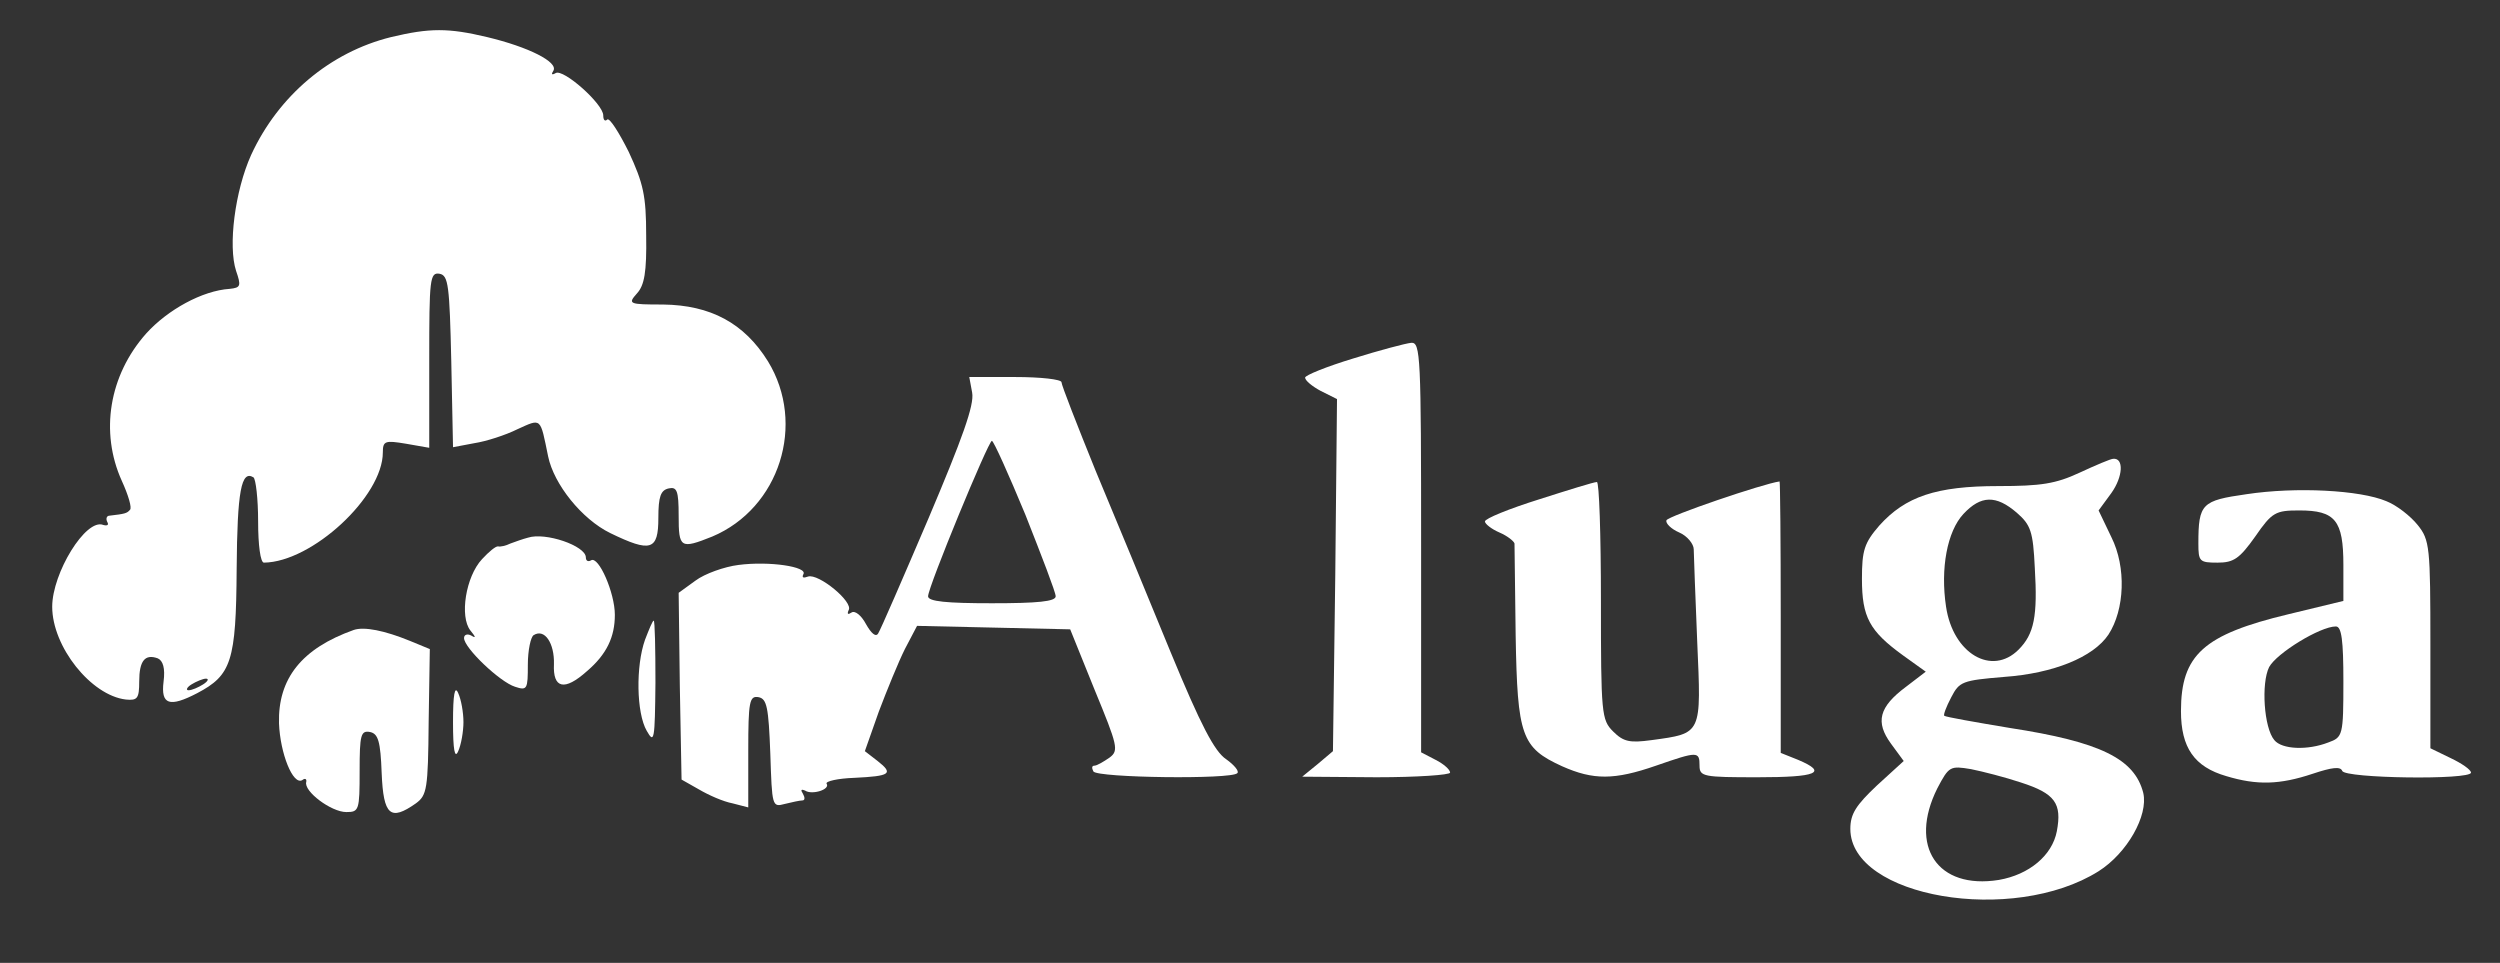 <?xml version="1.0" standalone="no"?>
<!DOCTYPE svg PUBLIC "-//W3C//DTD SVG 20010904//EN"
 "http://www.w3.org/TR/2001/REC-SVG-20010904/DTD/svg10.dtd">
<svg version="1.0" xmlns="http://www.w3.org/2000/svg"
 width="431pt" height="166pt" viewBox="0 0 431 166"
 preserveAspectRatio="xMidYMid meet">

<rect x="0" y="0" width="431" height="166" fill="#333333" stroke="none"/>

<g transform="translate(0,166) scale(0.1,-0.1)"
fill="#FFFF" stroke="none">
<path d="M674 1596 c-105 -26 -194 -101 -241 -203 -28 -62 -40 -157 -26 -200
9 -26 8 -29 -11 -31 -47 -3 -107 -36 -144 -77 -64 -72 -80 -170 -42 -254 11
-24 18 -47 14 -50 -5 -6 -9 -7 -35 -10 -5 0 -7 -5 -4 -11 3 -5 0 -7 -7 -5 -30
12 -88 -83 -88 -141 0 -69 67 -153 127 -160 20 -2 23 2 23 31 0 36 10 48 32
40 9 -4 13 -17 10 -40 -5 -40 10 -45 58 -20 59 31 67 55 68 214 1 135 8 171
29 158 4 -3 8 -37 8 -76 0 -41 4 -71 10 -71 83 1 205 114 205 190 0 20 4 21
40 15 l40 -7 0 152 c0 139 1 151 18 148 15 -3 17 -20 20 -151 l3 -148 37 7
c20 3 54 14 74 24 42 19 39 21 53 -47 10 -48 58 -108 107 -132 70 -34 83 -30
83 26 0 37 4 48 18 51 14 3 17 -4 17 -47 0 -56 3 -58 58 -36 116 49 162 194
96 302 -41 66 -99 97 -181 98 -59 0 -61 1 -45 19 13 14 17 37 16 100 0 69 -5
90 -30 144 -17 34 -33 59 -37 56 -4 -4 -7 -1 -7 7 0 20 -69 81 -82 73 -7 -4
-8 -2 -4 4 9 15 -43 41 -114 58 -67 16 -99 16 -166 0z m-324 -1116 c-8 -5 -19
-10 -25 -10 -5 0 -3 5 5 10 8 5 20 10 25 10 6 0 3 -5 -5 -10z"/>
<path d="M2333 1042 c-46 -14 -83 -29 -83 -33 0 -5 12 -15 27 -23 l28 -14 -3
-304 -4 -303 -26 -22 -27 -22 128 -1 c70 0 127 4 127 8 0 5 -11 15 -25 22
l-25 13 0 354 c0 330 -1 353 -17 352 -10 -1 -55 -13 -100 -27z"/>
<path d="M1676 983 c4 -21 -17 -79 -75 -216 -44 -103 -83 -193 -87 -199 -4 -7
-12 0 -21 16 -8 15 -19 24 -25 20 -6 -4 -8 -3 -5 4 9 14 -52 64 -70 58 -8 -3
-11 -2 -8 4 8 13 -59 23 -112 16 -24 -3 -58 -15 -74 -27 l-29 -21 2 -161 3
-161 30 -17 c17 -10 42 -21 58 -24 l27 -7 0 97 c0 86 2 96 18 93 14 -3 17 -17
20 -97 3 -91 3 -93 25 -87 12 3 26 6 30 6 5 0 5 5 1 12 -4 6 -3 8 4 5 12 -8
44 2 37 12 -2 4 19 9 48 10 62 3 68 7 40 29 l-22 17 24 68 c14 37 34 86 45
108 l21 40 132 -3 132 -3 42 -104 c40 -97 42 -105 26 -117 -10 -7 -22 -14 -26
-14 -5 0 -5 -4 -2 -10 7 -11 238 -14 248 -3 4 3 -5 14 -19 24 -20 13 -44 59
-96 185 -38 93 -96 233 -129 312 -32 79 -59 148 -59 153 0 5 -36 9 -80 9 l-79
0 5 -27z m92 -211 c28 -71 52 -133 52 -140 0 -9 -31 -12 -110 -12 -78 0 -110
3 -110 12 0 16 104 268 110 268 3 0 29 -58 58 -128z"/>
<path d="M3585 845 c-41 -19 -66 -23 -140 -23 -107 0 -160 -18 -205 -68 -26
-30 -30 -43 -30 -92 0 -66 13 -90 71 -132 l39 -28 -34 -26 c-47 -35 -53 -61
-26 -98 l22 -30 -46 -42 c-36 -34 -46 -49 -46 -75 0 -118 280 -166 428 -73 49
31 86 96 77 135 -15 59 -74 88 -230 112 -60 10 -111 19 -113 21 -2 1 3 15 12
32 14 27 19 29 91 35 85 6 154 34 180 73 28 43 31 116 5 168 l-22 46 22 30
c20 28 22 61 3 59 -4 0 -30 -11 -58 -24z m-108 -69 c24 -21 28 -32 31 -95 5
-83 -1 -114 -28 -141 -46 -46 -113 -7 -125 74 -10 66 2 130 30 160 30 32 56
33 92 2z m7 -465 c59 -19 71 -36 62 -84 -8 -42 -48 -75 -100 -84 -106 -17
-156 58 -106 158 20 38 22 39 58 33 20 -4 59 -14 86 -23z"/>
<path d="M2653 799 c-51 -16 -93 -33 -93 -38 0 -4 11 -13 25 -19 14 -6 25 -15
26 -19 0 -5 1 -76 2 -159 3 -173 10 -193 80 -225 54 -24 90 -24 162 1 72 25
75 25 75 0 0 -19 7 -20 100 -20 103 0 122 8 70 30 l-30 12 0 234 c0 129 -1
234 -2 234 -29 -4 -193 -60 -195 -67 -2 -5 8 -15 22 -21 14 -6 25 -20 25 -29
0 -10 3 -82 6 -159 7 -161 9 -158 -79 -170 -37 -5 -48 -3 -66 15 -20 20 -21
30 -21 226 0 113 -3 205 -7 204 -5 0 -50 -14 -100 -30z"/>
<path d="M3873 808 c-77 -11 -83 -16 -83 -85 0 -31 2 -33 33 -33 28 0 38 7 65
45 29 42 35 45 76 45 62 0 76 -17 76 -94 l0 -62 -95 -23 c-146 -35 -185 -70
-185 -167 0 -63 23 -96 78 -112 53 -16 92 -15 149 4 33 11 48 13 51 5 4 -13
222 -16 222 -3 0 5 -16 16 -35 25 l-35 17 0 178 c0 169 -1 181 -22 207 -12 15
-36 34 -54 41 -45 19 -155 25 -241 12z m167 -323 c0 -93 -1 -96 -26 -105 -36
-14 -80 -12 -93 4 -18 21 -23 98 -9 126 13 24 88 70 115 70 10 0 13 -24 13
-95z"/>
<path d="M910 733 c-8 -2 -22 -7 -30 -10 -8 -4 -18 -6 -21 -5 -4 1 -16 -9 -28
-22 -28 -30 -39 -99 -20 -123 9 -11 10 -14 2 -9 -7 4 -13 2 -13 -4 0 -17 62
-76 88 -84 21 -7 22 -4 22 38 0 25 5 48 10 51 19 12 36 -14 35 -50 -2 -42 18
-47 57 -12 34 29 48 59 48 97 0 38 -28 102 -41 94 -5 -3 -9 -1 -9 5 0 20 -70
44 -100 34z"/>
<path d="M1112 557 c-16 -45 -15 -126 3 -157 13 -23 14 -16 15 83 0 59 -1 107
-3 107 -2 0 -8 -15 -15 -33z"/>
<path d="M610 574 c-90 -32 -131 -84 -129 -161 2 -52 24 -107 40 -98 5 4 8 2
7 -3 -5 -16 43 -52 69 -52 22 0 23 3 23 71 0 62 2 70 18 67 14 -3 18 -16 20
-71 3 -73 15 -83 59 -52 19 14 21 24 22 140 l2 126 -34 14 c-44 18 -79 25 -97
19z"/>
<path d="M781 415 c0 -48 3 -64 9 -50 5 11 9 34 9 50 0 17 -4 39 -9 50 -6 14
-9 -2 -9 -50z"/>
</g>
</svg>
